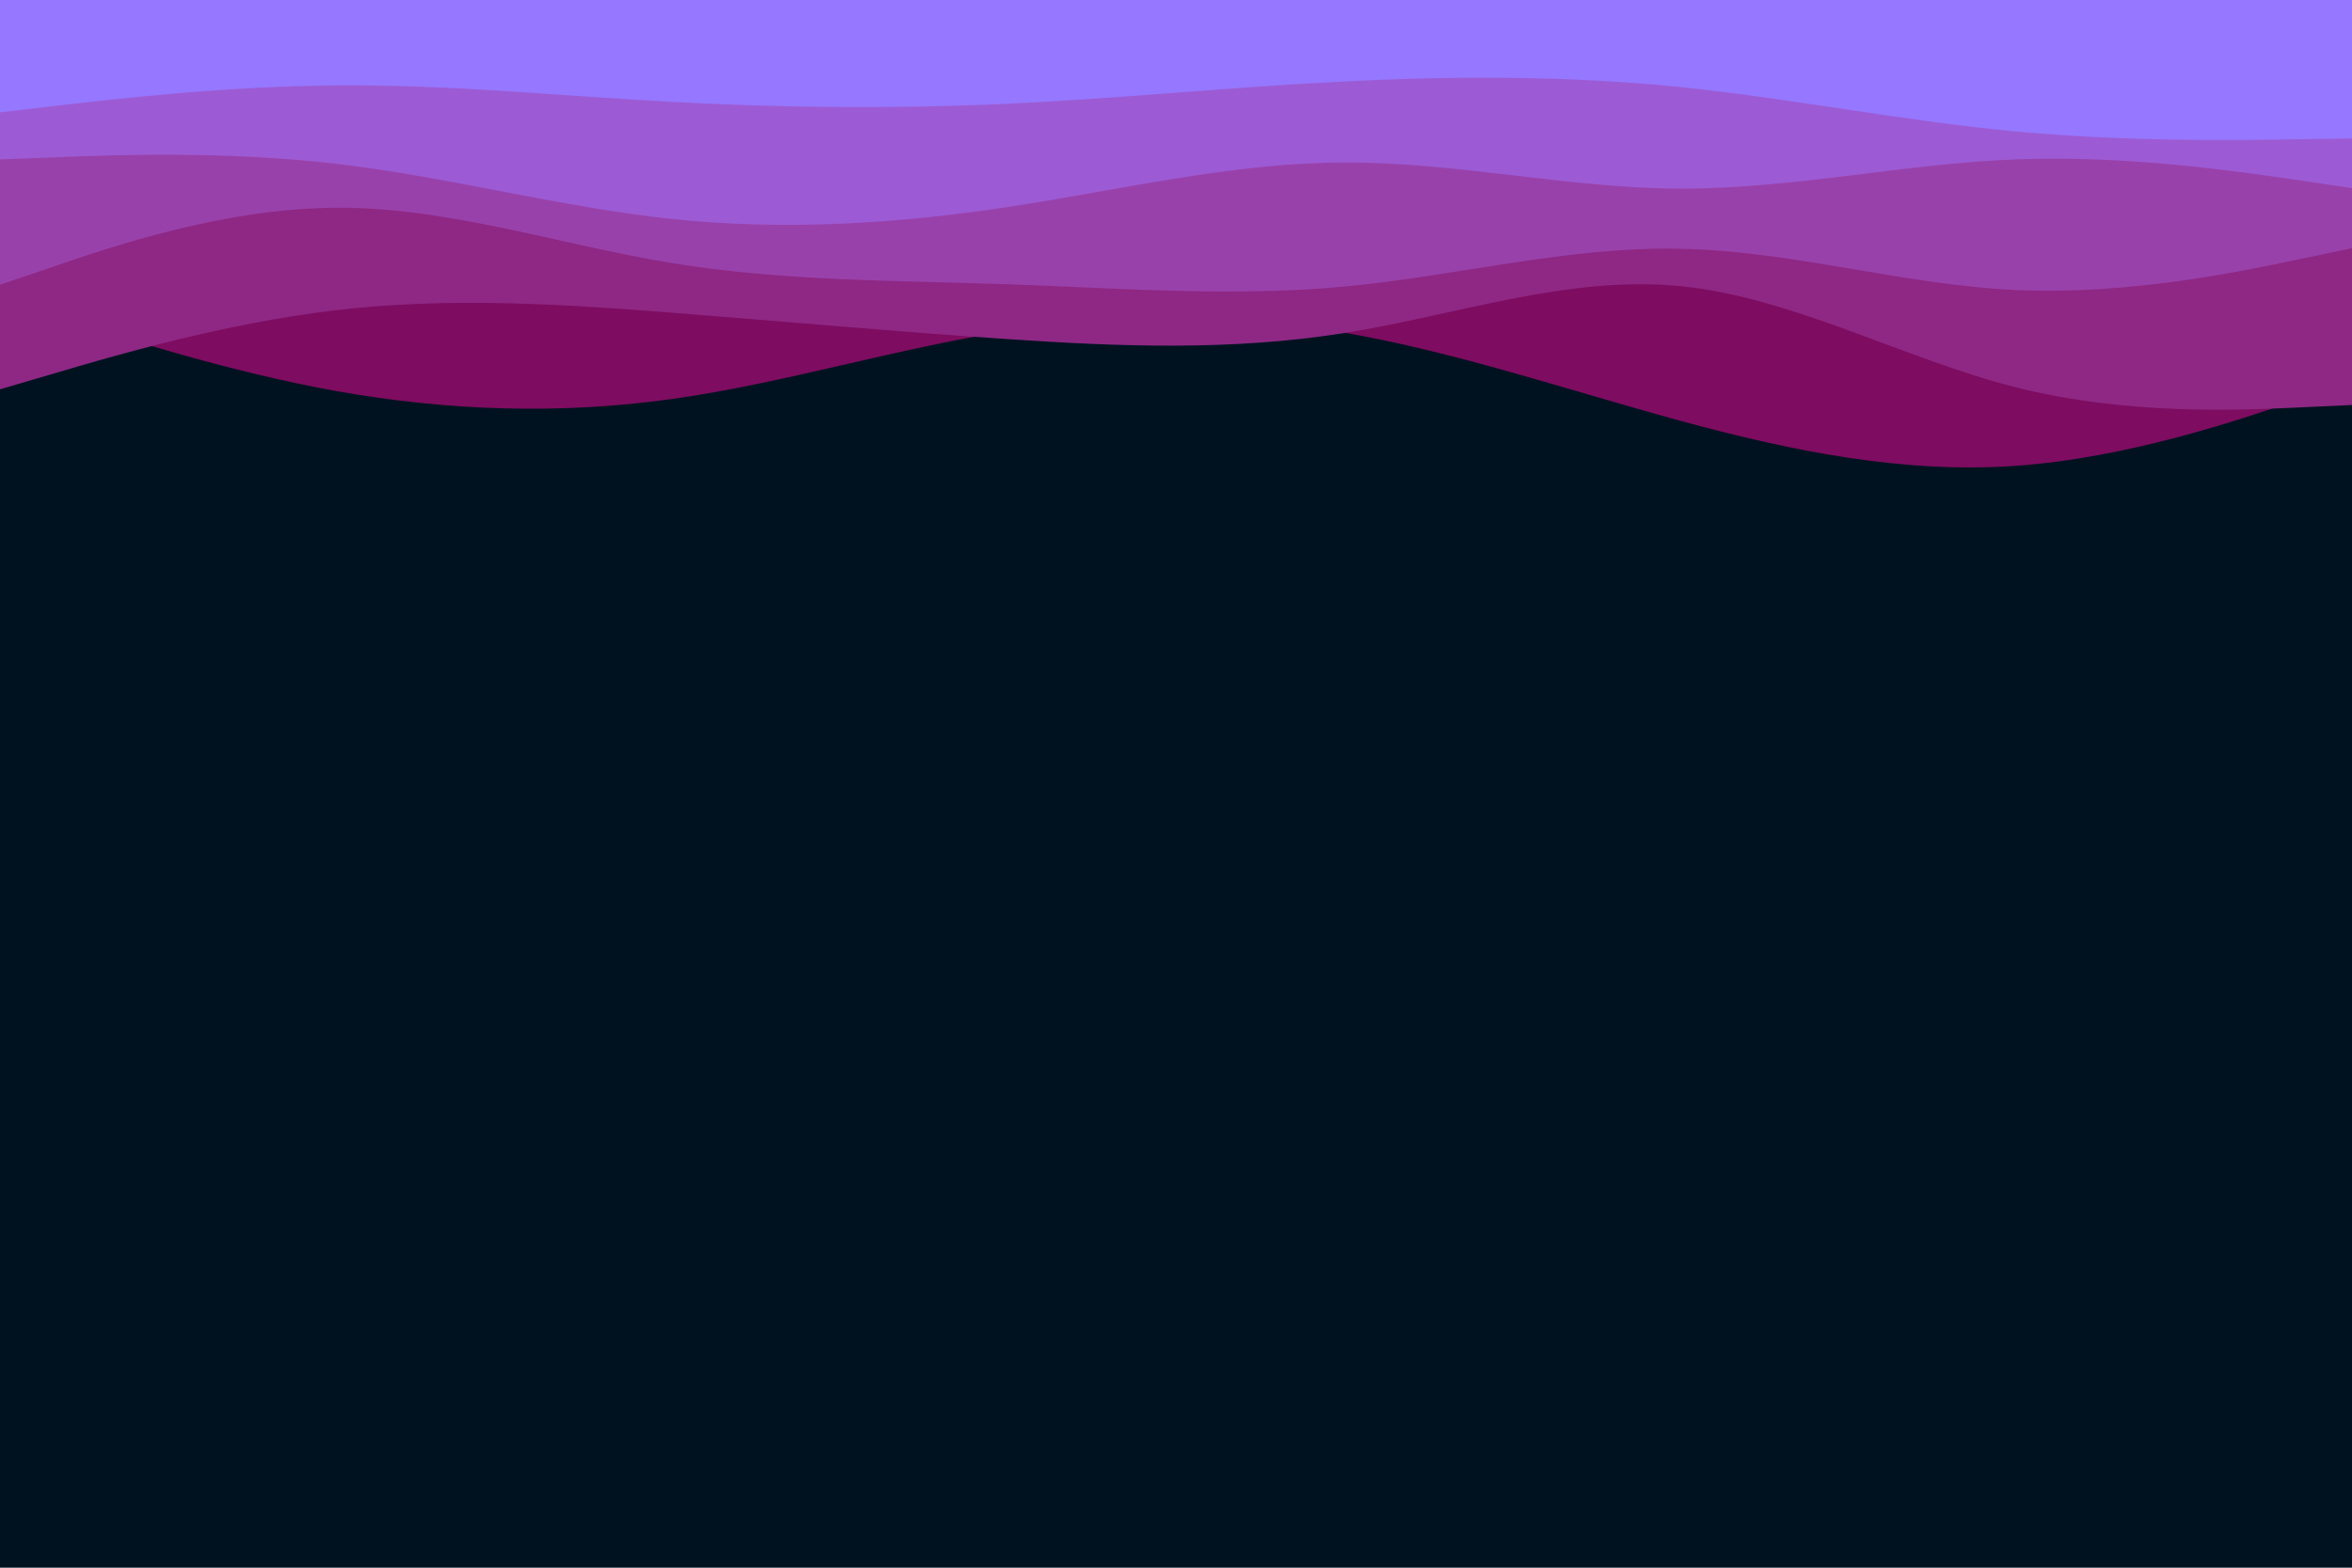 <svg id="visual" viewBox="0 0 900 600" width="900" height="600" xmlns="http://www.w3.org/2000/svg" xmlns:xlink="http://www.w3.org/1999/xlink" version="1.1"><rect x="0" y="0" width="900" height="600" fill="#001220"></rect><path d="M0 114L21.5 121C43 128 86 142 128.8 149.7C171.7 157.3 214.3 158.7 257.2 152.7C300 146.7 343 133.3 385.8 126.7C428.7 120 471.3 120 514.2 127.3C557 134.7 600 149.3 642.8 161C685.7 172.7 728.3 181.3 771.2 178.3C814 175.3 857 160.7 878.5 153.3L900 146L900 0L878.5 0C857 0 814 0 771.2 0C728.3 0 685.7 0 642.8 0C600 0 557 0 514.2 0C471.3 0 428.7 0 385.8 0C343 0 300 0 257.2 0C214.3 0 171.7 0 128.8 0C86 0 43 0 21.5 0L0 0Z" fill="#7e0c60"></path><path d="M0 149L21.5 142.7C43 136.3 86 123.7 128.8 118.7C171.7 113.7 214.3 116.3 257.2 119.7C300 123 343 127 385.8 129.8C428.7 132.7 471.3 134.3 514.2 127.5C557 120.7 600 105.3 642.8 109.5C685.7 113.7 728.3 137.3 771.2 148.2C814 159 857 157 878.5 156L900 155L900 0L878.5 0C857 0 814 0 771.2 0C728.3 0 685.7 0 642.8 0C600 0 557 0 514.2 0C471.3 0 428.7 0 385.8 0C343 0 300 0 257.2 0C214.3 0 171.7 0 128.8 0C86 0 43 0 21.5 0L0 0Z" fill="#8e2884"></path><path d="M0 109L21.5 101.7C43 94.3 86 79.7 128.8 79.5C171.7 79.3 214.3 93.7 257.2 100.7C300 107.7 343 107.3 385.8 108.8C428.7 110.3 471.3 113.7 514.2 109.7C557 105.7 600 94.3 642.8 95.2C685.7 96 728.3 109 771.2 111C814 113 857 104 878.5 99.5L900 95L900 0L878.5 0C857 0 814 0 771.2 0C728.3 0 685.7 0 642.8 0C600 0 557 0 514.2 0C471.3 0 428.7 0 385.8 0C343 0 300 0 257.2 0C214.3 0 171.7 0 128.8 0C86 0 43 0 21.5 0L0 0Z" fill="#9941ab"></path><path d="M0 61L21.5 60.2C43 59.3 86 57.7 128.8 62.7C171.7 67.7 214.3 79.3 257.2 83.8C300 88.3 343 85.7 385.8 79.2C428.7 72.7 471.3 62.3 514.2 62.2C557 62 600 72 642.8 72.2C685.7 72.3 728.3 62.7 771.2 61C814 59.3 857 65.7 878.5 68.8L900 72L900 0L878.5 0C857 0 814 0 771.2 0C728.3 0 685.7 0 642.8 0C600 0 557 0 514.2 0C471.3 0 428.7 0 385.8 0C343 0 300 0 257.2 0C214.3 0 171.7 0 128.8 0C86 0 43 0 21.5 0L0 0Z" fill="#9c5bd4"></path><path d="M0 43L21.5 40.5C43 38 86 33 128.8 32.7C171.7 32.3 214.3 36.7 257.2 39C300 41.3 343 41.7 385.8 39.7C428.7 37.7 471.3 33.3 514.2 31.2C557 29 600 29 642.8 33.3C685.7 37.7 728.3 46.3 771.2 50.3C814 54.3 857 53.7 878.5 53.3L900 53L900 0L878.5 0C857 0 814 0 771.2 0C728.3 0 685.7 0 642.8 0C600 0 557 0 514.2 0C471.3 0 428.7 0 385.8 0C343 0 300 0 257.2 0C214.3 0 171.7 0 128.8 0C86 0 43 0 21.5 0L0 0Z" fill="#9677ff"></path></svg>